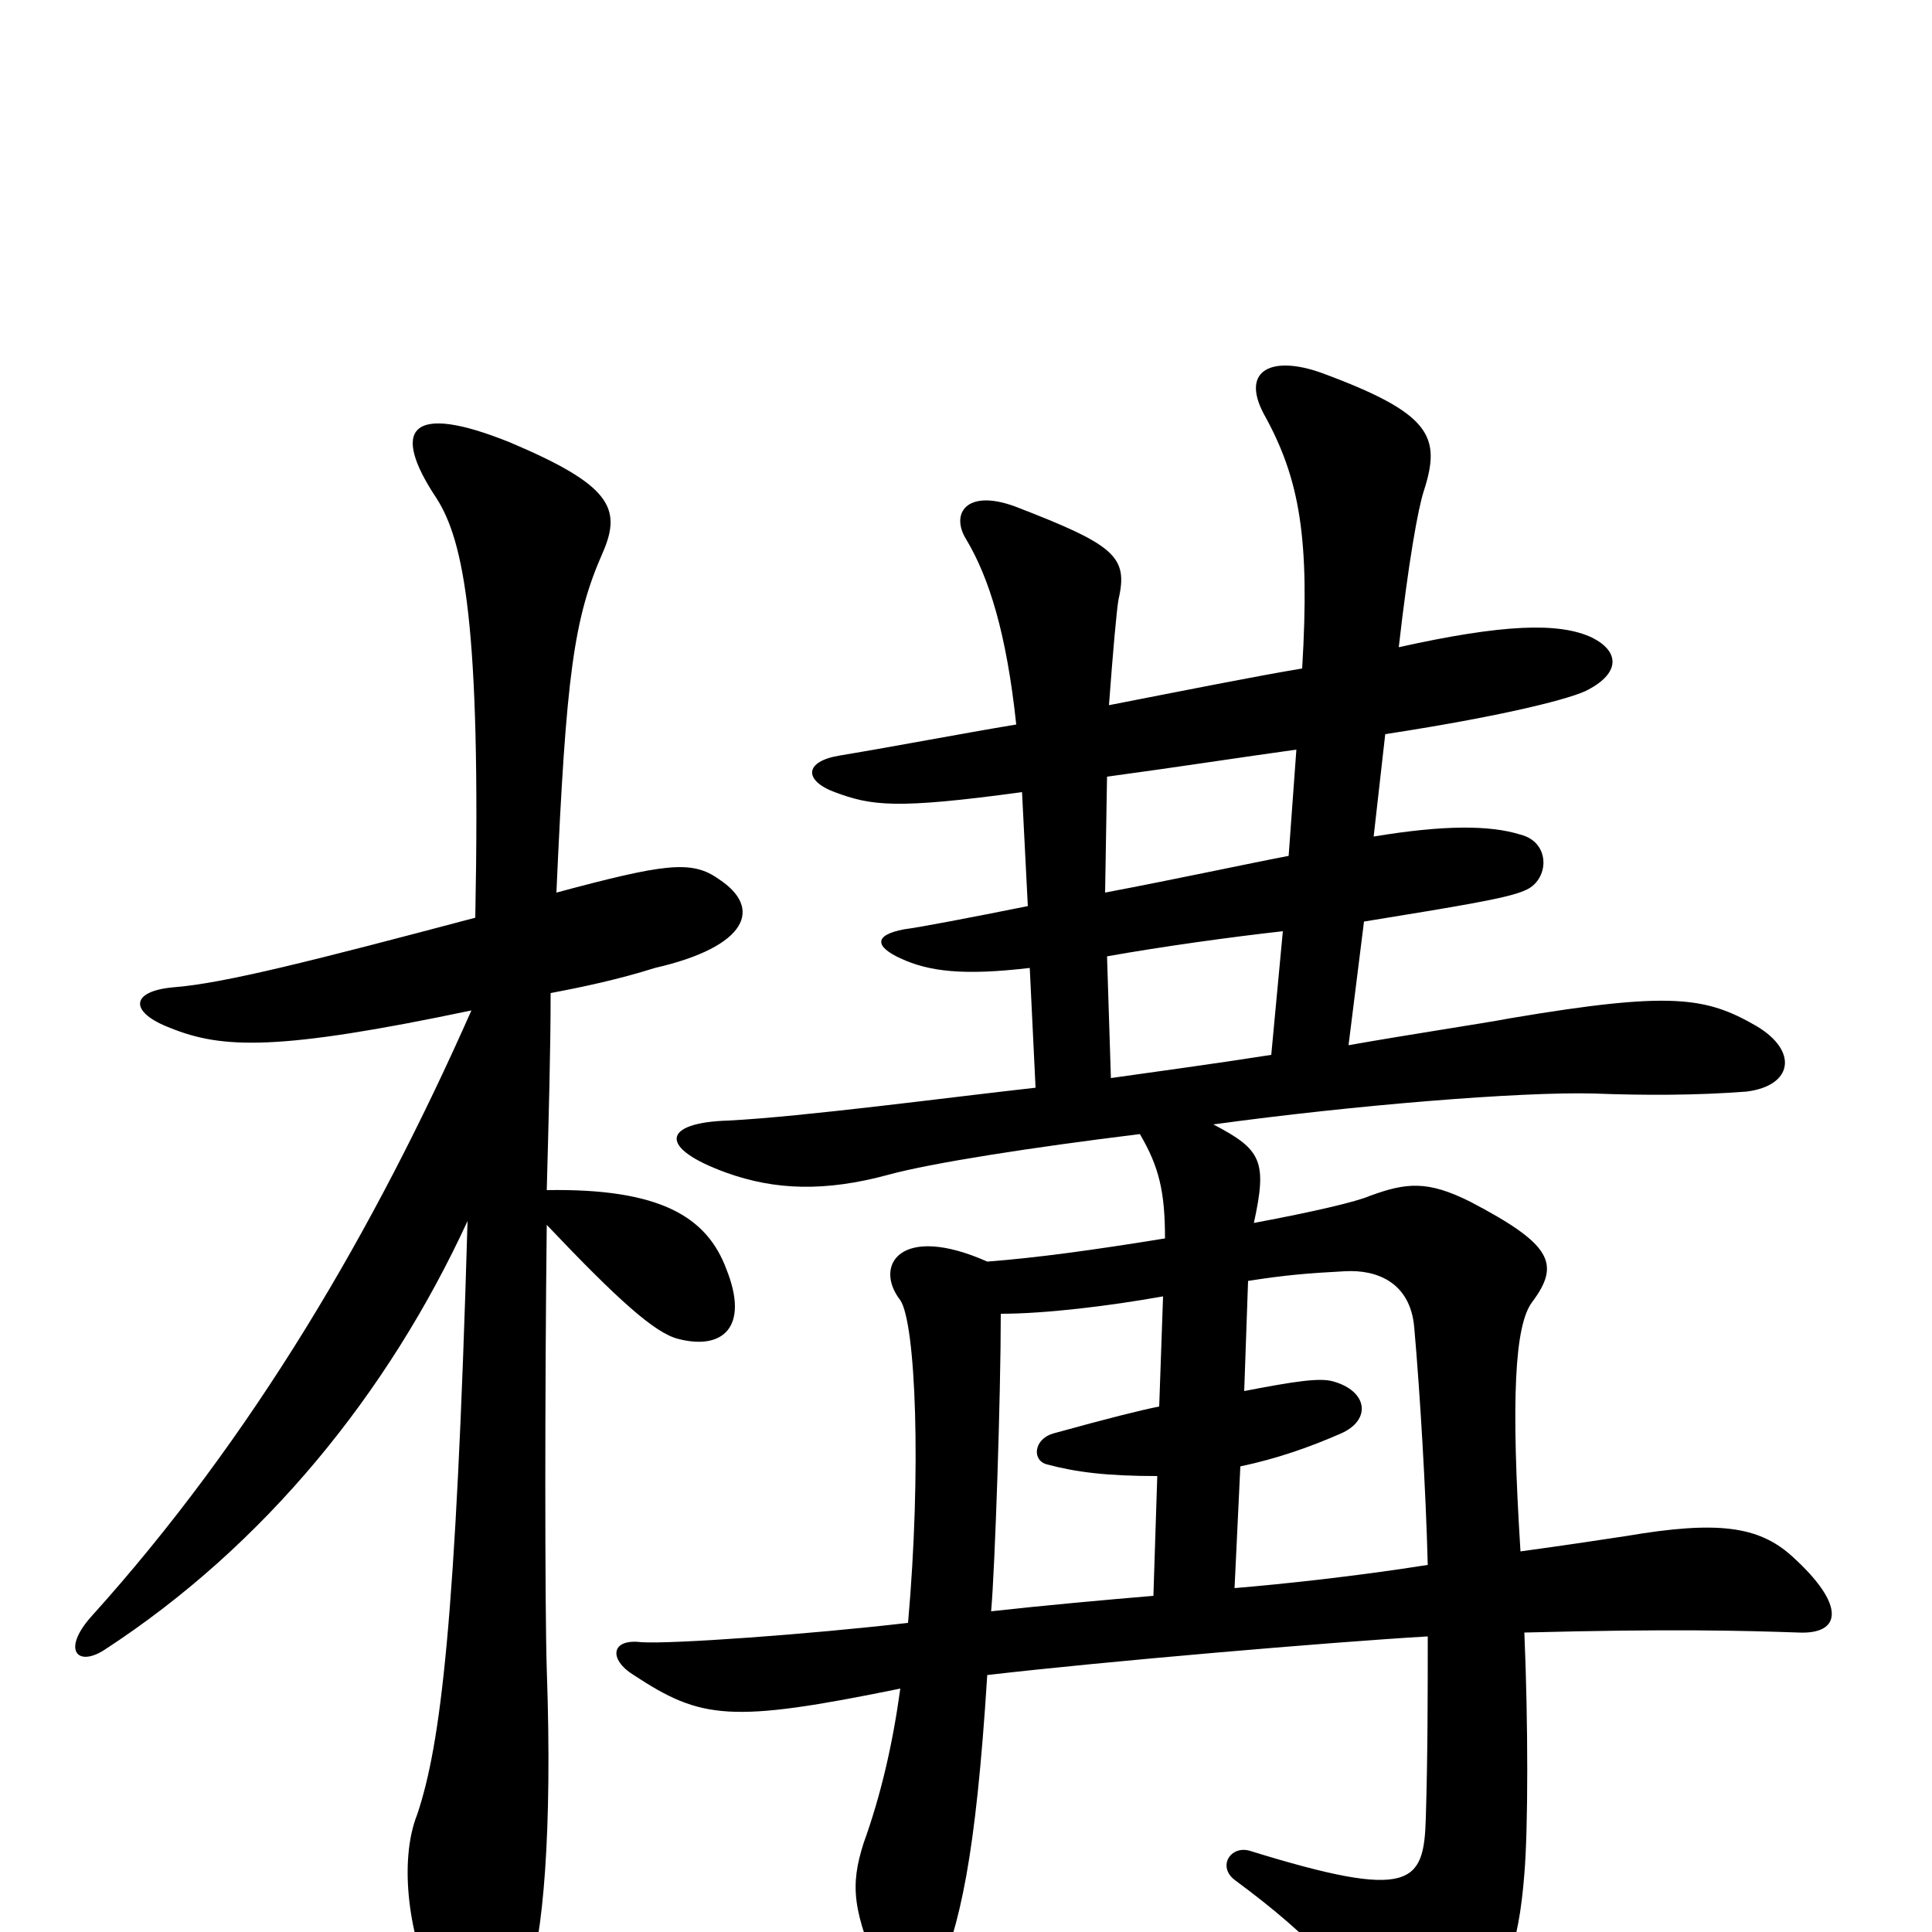 <svg xmlns="http://www.w3.org/2000/svg" viewBox="0 -1000 1000 1000">
	<path fill="#000000" d="M246 -525C163 -503 116 -491 90 -489C67 -487 67 -476 88 -468C115 -457 144 -456 244 -477C194 -364 131 -256 47 -163C32 -146 40 -137 54 -146C137 -200 201 -279 242 -368C236 -159 228 -97 216 -61C206 -36 212 4 225 30C244 65 261 63 273 26C281 3 286 -51 283 -136C282 -168 282 -282 283 -366C320 -327 339 -310 351 -307C374 -301 388 -313 376 -343C366 -370 342 -385 283 -384C284 -422 285 -456 285 -486C301 -489 320 -493 339 -499C387 -510 395 -530 372 -545C358 -555 344 -553 288 -538C293 -651 297 -680 312 -714C322 -737 316 -749 264 -771C212 -792 202 -778 226 -742C240 -720 249 -677 246 -525ZM664 -518L658 -454C626 -449 596 -445 575 -442L573 -505C601 -510 637 -515 664 -518ZM671 -612L667 -557C646 -553 609 -545 572 -538L573 -598C610 -603 642 -608 671 -612ZM511 -133C571 -140 688 -150 739 -153C739 -124 739 -92 738 -59C737 -25 731 -16 647 -42C637 -45 630 -34 639 -27C681 4 700 26 718 58C729 74 742 73 756 56C779 28 786 8 789 -30C791 -54 791 -108 789 -155C865 -157 902 -156 931 -155C953 -154 956 -169 927 -195C910 -210 889 -213 842 -205C829 -203 809 -200 787 -197C782 -276 784 -314 793 -326C808 -346 803 -356 761 -378C739 -389 728 -388 709 -381C702 -378 681 -373 649 -367C656 -399 653 -405 628 -418C701 -428 787 -435 825 -434C851 -433 878 -433 904 -435C928 -438 931 -456 909 -469C883 -484 865 -487 782 -473C766 -470 732 -465 698 -459L706 -523C755 -531 780 -535 789 -539C802 -544 803 -564 787 -568C771 -573 747 -573 711 -567L717 -620C782 -630 815 -639 822 -643C839 -652 838 -663 824 -670C807 -678 778 -677 724 -665C729 -709 734 -737 737 -746C746 -774 741 -786 684 -807C659 -816 642 -809 654 -786C673 -752 678 -721 674 -654C650 -650 615 -643 574 -635C576 -662 578 -685 579 -690C584 -712 577 -718 525 -738C500 -747 492 -734 500 -721C512 -701 521 -672 526 -625C496 -620 465 -614 435 -609C416 -606 416 -596 432 -590C451 -583 463 -581 529 -590L532 -531C502 -525 476 -520 468 -519C452 -516 453 -510 466 -504C481 -497 499 -495 533 -499L536 -437C491 -432 416 -422 377 -420C343 -419 340 -406 376 -393C401 -384 427 -383 460 -392C482 -398 533 -406 590 -413C600 -396 603 -383 603 -359C566 -353 537 -349 511 -347C466 -367 452 -345 466 -327C474 -315 477 -239 470 -160C418 -154 348 -149 332 -150C316 -152 315 -141 328 -133C363 -110 378 -108 466 -126C462 -97 456 -71 447 -46C440 -24 441 -11 457 25C464 42 476 42 484 27C497 -4 505 -38 511 -133ZM644 -280L646 -337C665 -340 677 -341 696 -342C713 -343 730 -336 732 -313C735 -279 738 -229 739 -190C701 -184 663 -180 639 -178L642 -241C661 -245 678 -251 694 -258C710 -265 708 -280 690 -285C683 -287 670 -285 644 -280ZM599 -236L597 -174C573 -172 540 -169 513 -166C515 -188 518 -278 518 -320C541 -320 574 -324 602 -329L600 -272C590 -270 574 -266 545 -258C535 -255 534 -244 542 -242C557 -238 573 -236 599 -236Z"/>
</svg>